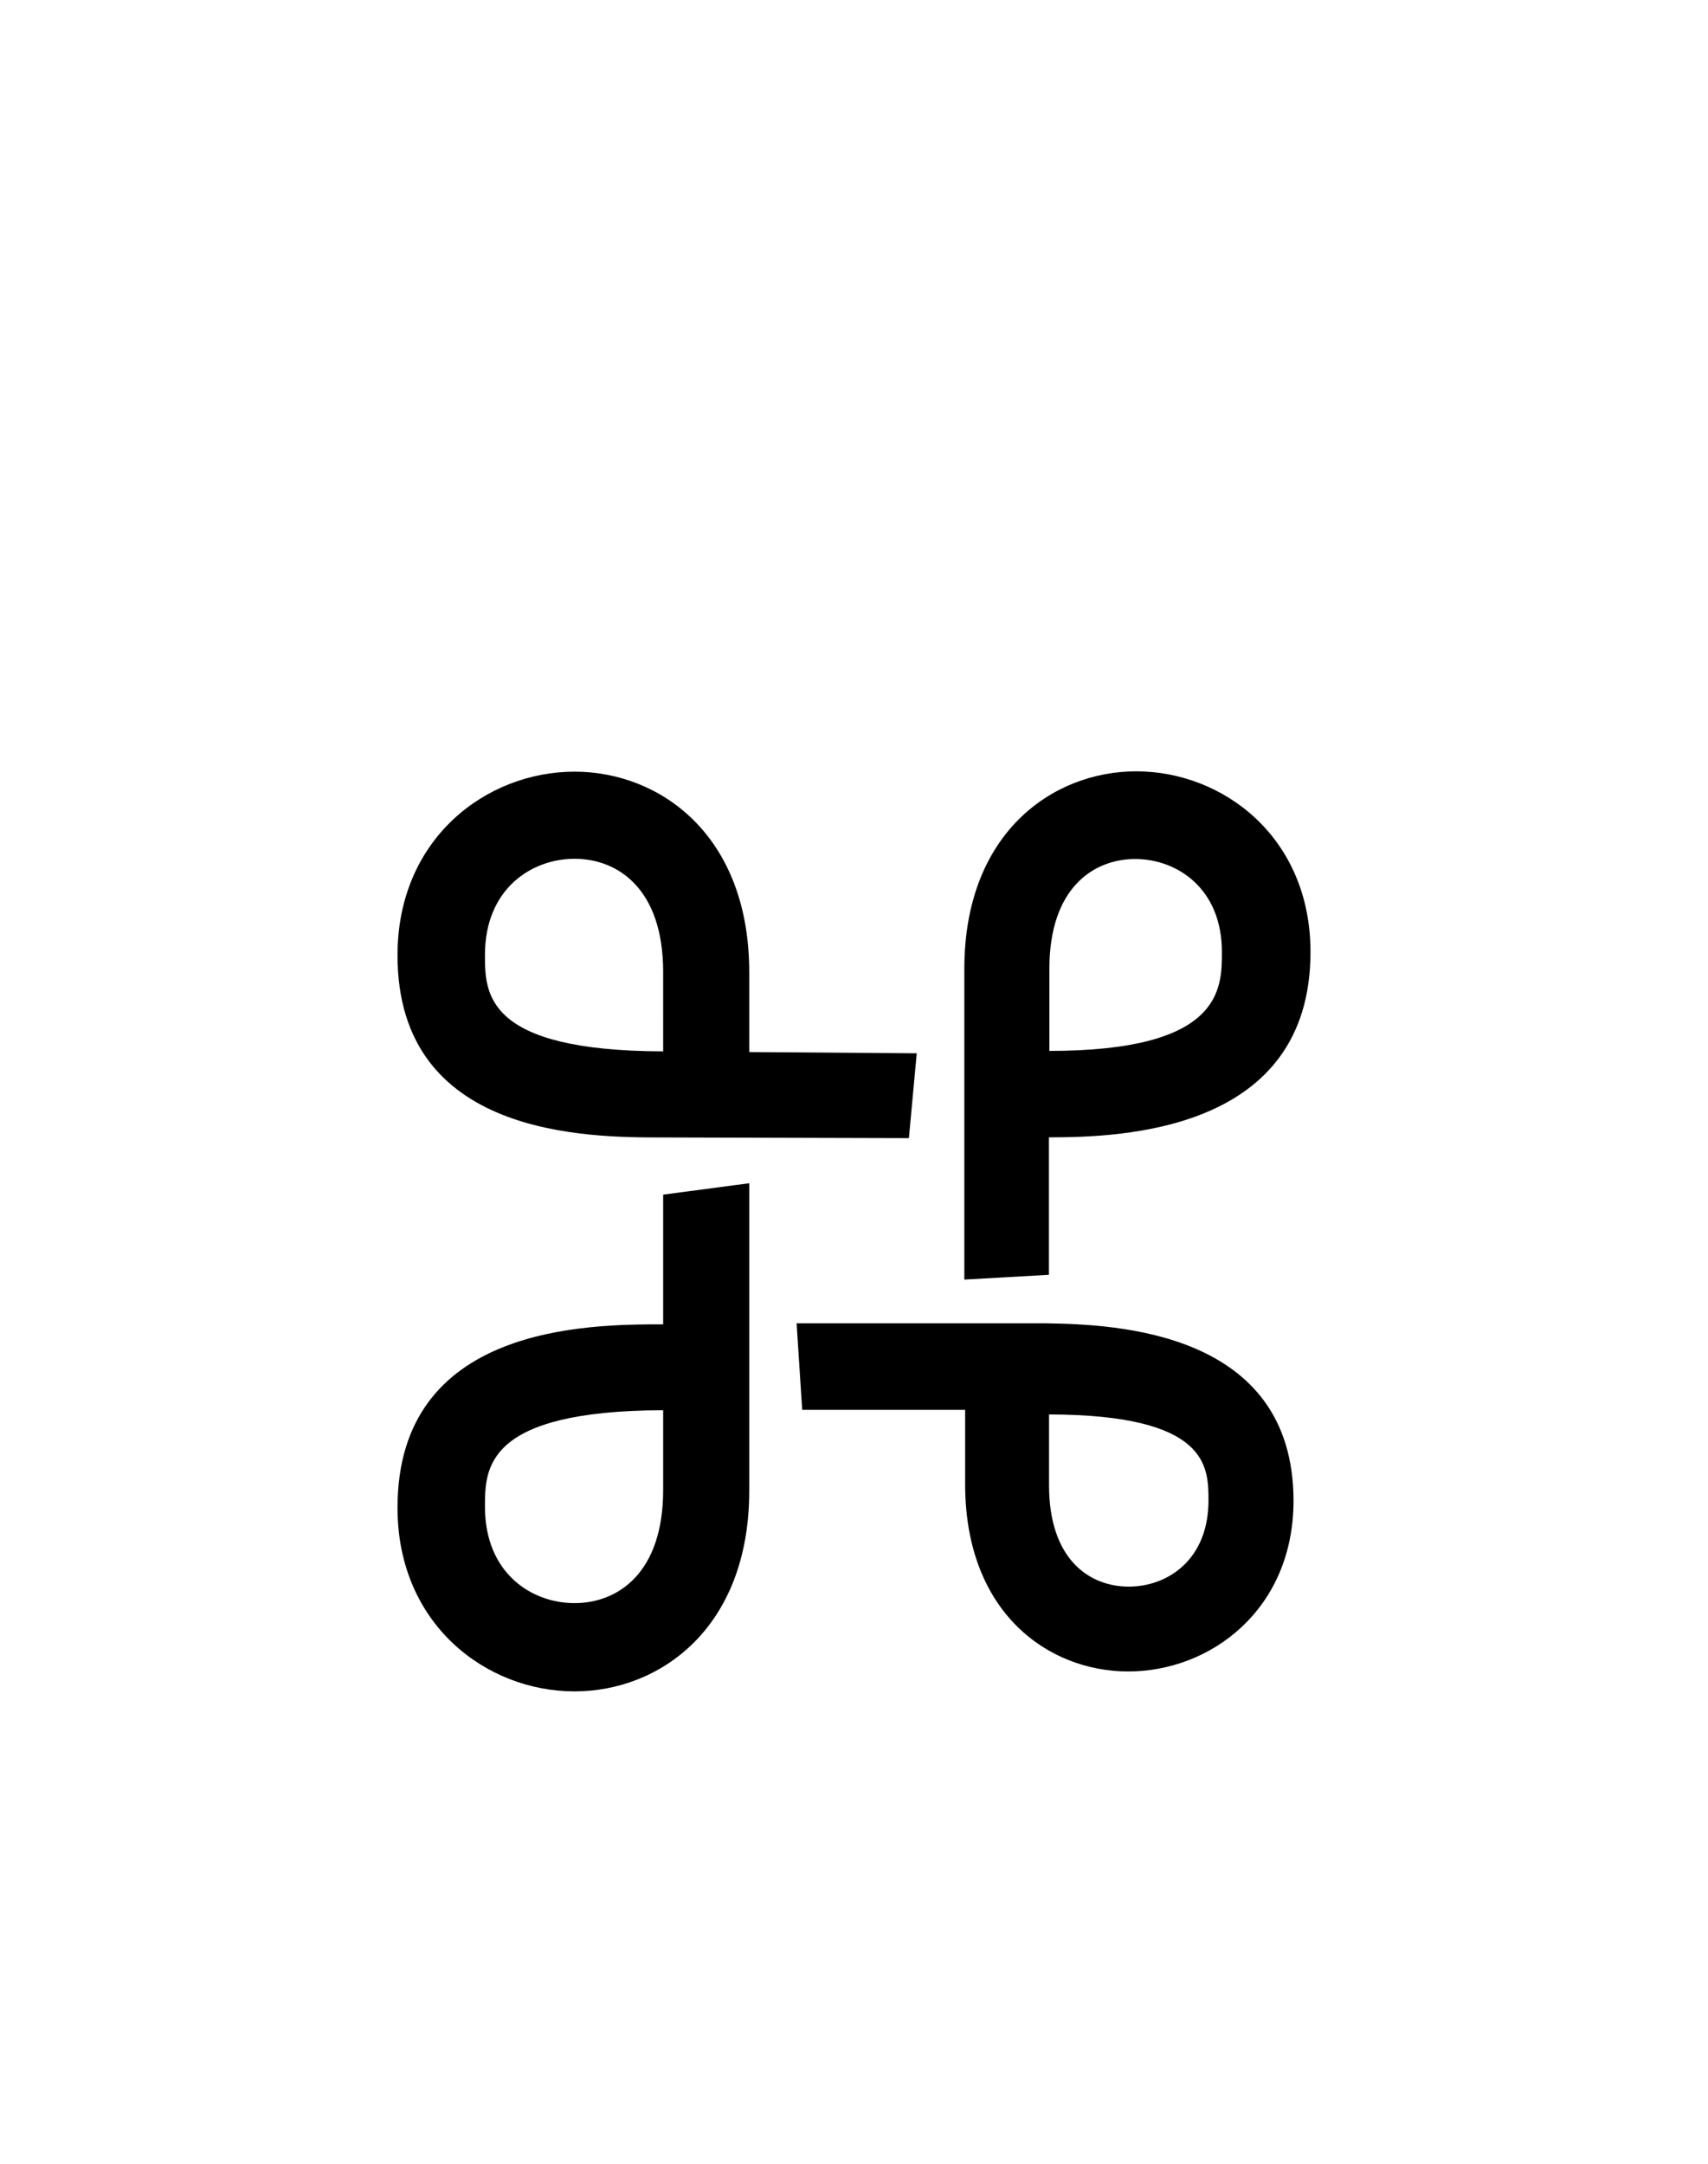 <svg id="Слой_1" data-name="Слой 1" xmlns="http://www.w3.org/2000/svg" viewBox="0 0 150 190"><defs><style>.cls-1{fill-rule:evenodd;}</style></defs><title>Монтажная область 21</title><path class="cls-1" d="M92.12,99.87v12.07l-7.43.42V85.07c0-11.92,7.76-17.34,15.09-17.34,7.65,0,15.31,5.8,15.31,15.86C115.09,99.33,98.61,99.87,92.12,99.87Zm7.57-24.44c-3.64,0-7.53,2.53-7.53,9.62v7.23c15.15,0,15.15-5.43,15.15-8.68C107.31,78,103.36,75.43,99.69,75.43ZM58.24,99.88c-6.58,0-23.33,0-23.33-16,0-10.23,7.78-16.12,15.55-16.12,7.45,0,15.34,5.51,15.34,17.62v7l14.71.11-.69,7.45Zm0-14.53c0-7.33-4-9.94-7.78-9.94s-7.87,2.64-7.87,8.44c0,3.36,0,8.43,15.65,8.47Zm0,30.94V104.9l7.56-1v27c0,12.1-7.89,17.62-15.34,17.62-7.77,0-15.55-5.9-15.55-16.12C34.91,116.34,51.66,116.29,58.24,116.29Zm-7.78,24.48c3.77,0,7.78-2.61,7.78-9.94v-7c-15.65.05-15.65,5.12-15.65,8.48C42.59,138.13,46.67,140.77,50.46,140.77Zm63.14-9c0,9.55-7.26,15-14.52,15-7,0-14.32-5.14-14.32-16.45v-6.52H70.45l-.49-7.6H91.82C98,116.29,113.6,116.88,113.6,131.8Zm-21.47-1.34c0,6.55,3.59,8.89,7,8.89s7-2.36,7-7.55c0-3,0-7.53-14-7.57Z"/></svg>